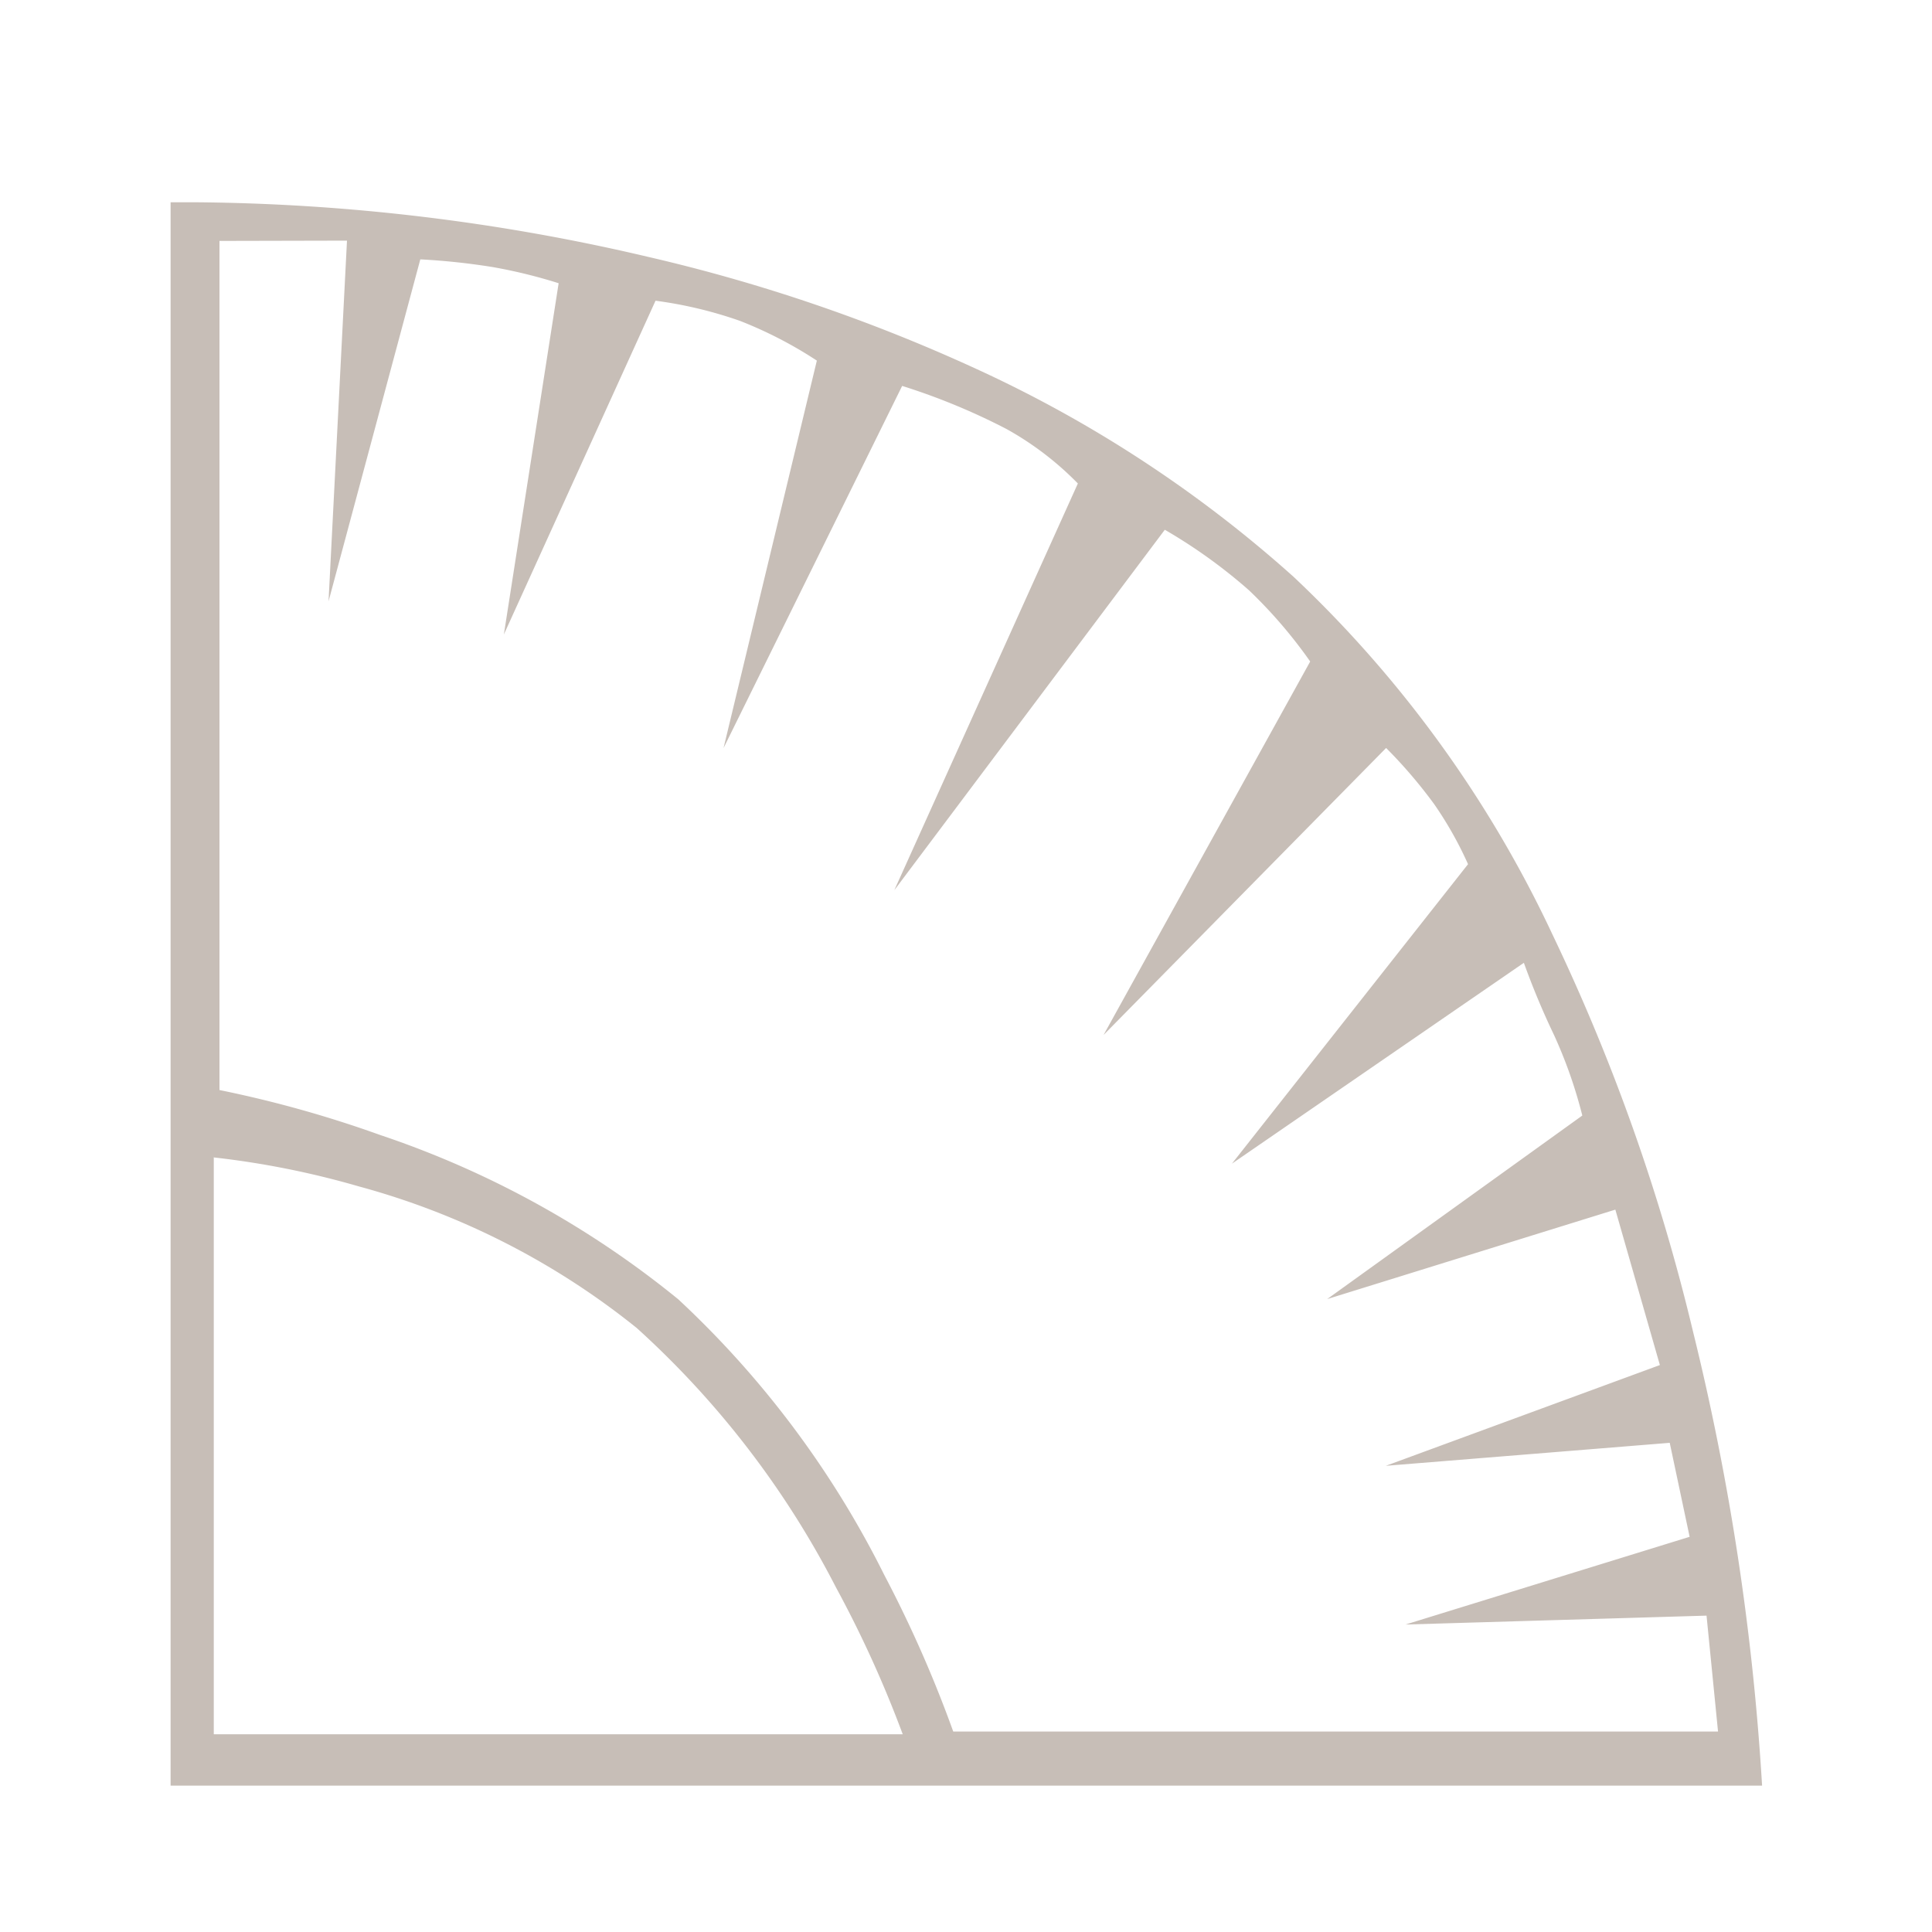 <svg xmlns="http://www.w3.org/2000/svg" width="20" height="20" viewBox="0 0 20 20">
  <g id="Measurement_1" data-name="Measurement 1" transform="translate(-161 -281)">
    <path id="Measurement_1-2" data-name="Measurement 1" d="M4864.472-9573.609H4848V-9590h.012c.03,0,.122,0,.263,0a21.108,21.108,0,0,1,4.668.565,17.622,17.622,0,0,1,3.4,1.161,13.063,13.063,0,0,1,3.283,2.152,12.192,12.192,0,0,1,2.681,3.706,20.561,20.561,0,0,1,1.453,4.106,26.1,26.1,0,0,1,.715,4.7Zm-16.025-6.506h0v5.974h7.132a11.82,11.82,0,0,0-.692-1.522,9.429,9.429,0,0,0-2.062-2.684,7.867,7.867,0,0,0-2.875-1.465,8.964,8.964,0,0,0-1.5-.3Zm.059-9.485v8.79a11.986,11.986,0,0,1,1.665.466,9.83,9.83,0,0,1,3.084,1.7,9.96,9.96,0,0,1,2.133,2.854,12.762,12.762,0,0,1,.714,1.621h7.917l-.119-1.2-3.116.092,2.941-.908-.206-.973-2.939.238,2.837-1.043-.461-1.609-2.983.926,2.641-1.9a4.841,4.841,0,0,0-.293-.834,8.005,8.005,0,0,1-.312-.747v0l-3.022,2.079,2.444-3.1a3.824,3.824,0,0,0-.348-.618,4.991,4.991,0,0,0-.5-.585l-2.925,2.971,2.139-3.866a4.933,4.933,0,0,0-.633-.737,5.45,5.45,0,0,0-.872-.627l-2.8,3.731,1.9-4.21a3.21,3.21,0,0,0-.737-.563,6.708,6.708,0,0,0-1.082-.447h0l-1.849,3.749.966-4.011a4.326,4.326,0,0,0-.795-.411,4.356,4.356,0,0,0-.875-.209l-1.57,3.455.567-3.636a5.334,5.334,0,0,0-.681-.167,6.968,6.968,0,0,0-.751-.08h0l-.95,3.54.191-3.734Z" transform="translate(-4685.234 9873.094)" fill="#c7beb7"/>
    <g id="Rectangle_1935" data-name="Rectangle 1935" transform="translate(161 281)" fill="none" stroke="#707070" stroke-width="1" opacity="0">
      <rect width="20" height="20" stroke="none"/>
      <rect x="0.5" y="0.5" width="19" height="19" fill="none"/>
    </g>
  </g>
</svg>
